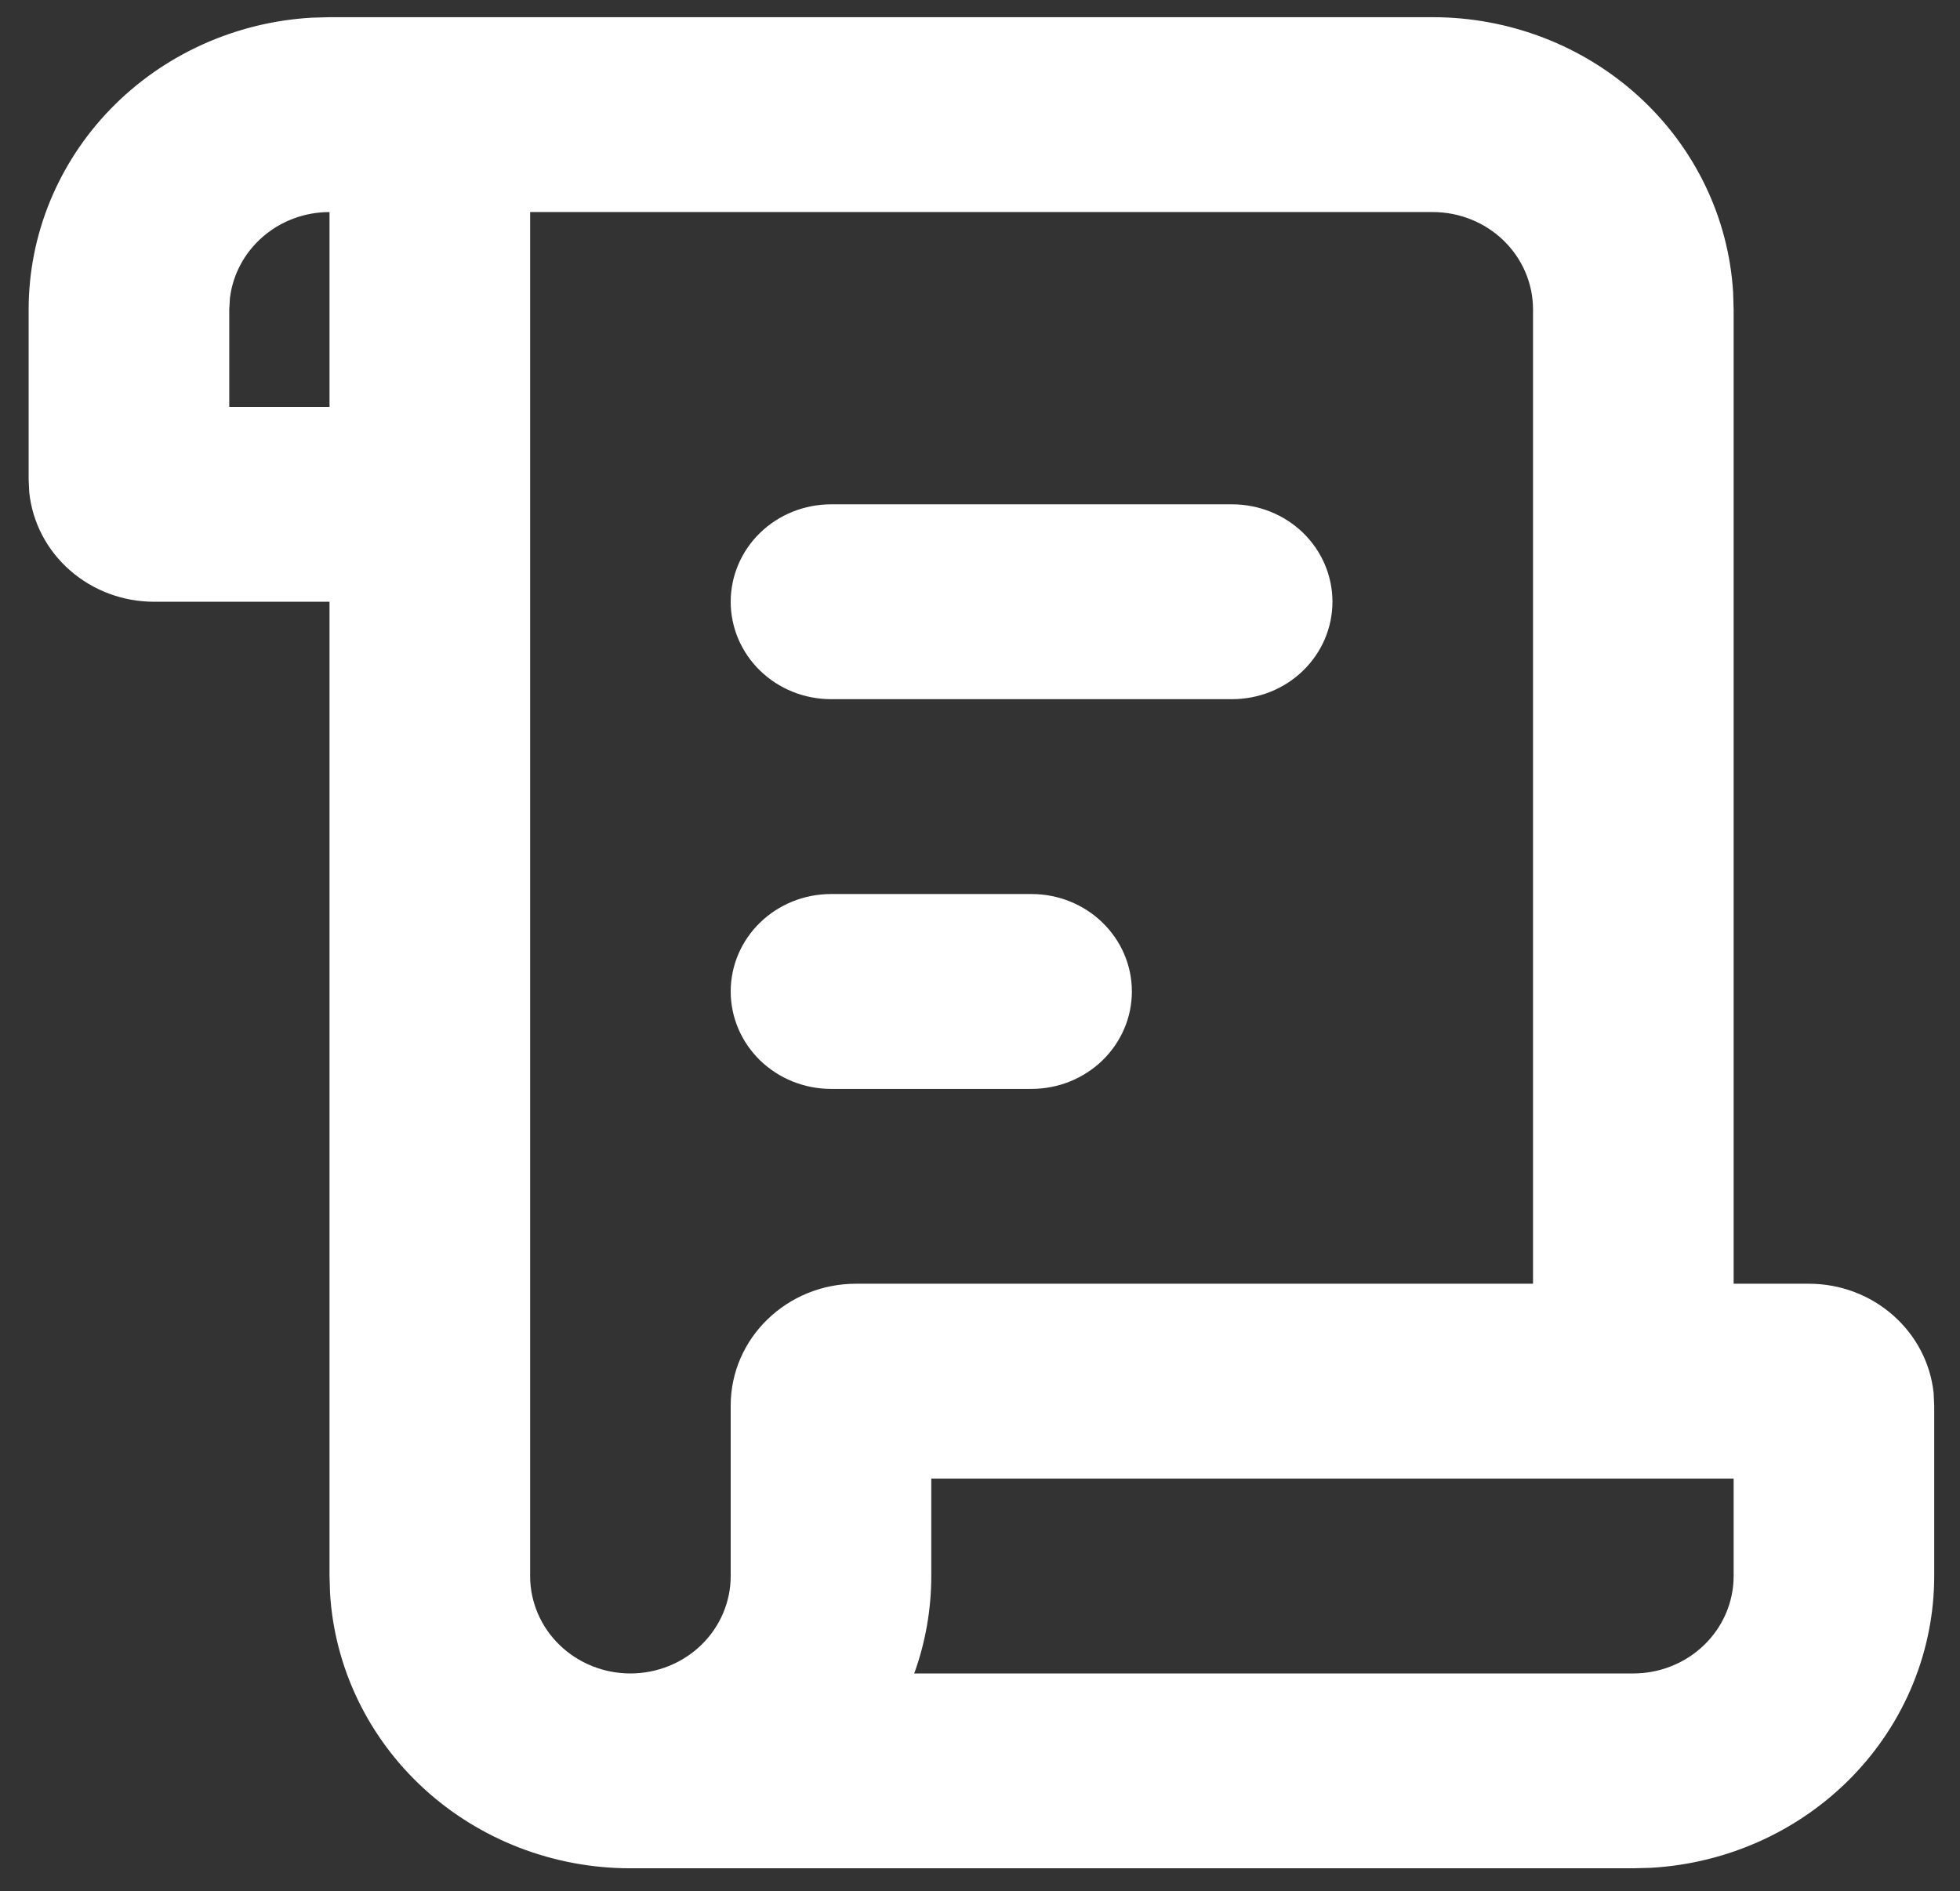 <svg width="57" height="55" viewBox="0 0 57 55" fill="none" xmlns="http://www.w3.org/2000/svg">
<rect x="0" y="0" width="57" height="55" fill="#333333" stroke="none"/>
<path d="M41.667 0.5C43.898 0.5 46.046 1.328 47.67 2.816C49.294 4.303 50.271 6.337 50.402 8.501L50.417 9V37.333H52.604C54.491 37.333 56.046 38.727 56.233 40.512L56.25 40.875V45.833C56.25 48.001 55.397 50.088 53.866 51.665C52.335 53.242 50.241 54.192 48.013 54.319L47.5 54.333H18.333C16.101 54.334 13.954 53.505 12.33 52.018C10.706 50.53 9.729 48.496 9.598 46.332L9.583 45.833V17.5H4.479C3.577 17.5 2.706 17.175 2.036 16.588C1.365 16.001 0.943 15.193 0.851 14.321L0.833 13.958V9C0.833 6.832 1.686 4.746 3.217 3.168C4.748 1.591 6.842 0.641 9.07 0.514L9.583 0.5H41.667ZM41.667 6.167H15.417V45.833C15.417 46.585 15.724 47.306 16.271 47.837C16.818 48.368 17.56 48.667 18.333 48.667C19.107 48.667 19.849 48.368 20.396 47.837C20.943 47.306 21.25 46.585 21.25 45.833V40.875C21.25 38.92 22.883 37.333 24.896 37.333H44.583V9C44.583 8.249 44.276 7.528 43.729 6.997C43.182 6.465 42.44 6.167 41.667 6.167ZM50.417 43H27.083V45.833C27.083 46.825 26.908 47.78 26.587 48.667H47.5C48.273 48.667 49.015 48.368 49.562 47.837C50.109 47.306 50.417 46.585 50.417 45.833V43ZM30 26C30.773 26 31.515 26.299 32.062 26.83C32.609 27.361 32.917 28.082 32.917 28.833C32.917 29.585 32.609 30.305 32.062 30.837C31.515 31.368 30.773 31.667 30 31.667H24.167C23.393 31.667 22.651 31.368 22.104 30.837C21.557 30.305 21.25 29.585 21.25 28.833C21.25 28.082 21.557 27.361 22.104 26.83C22.651 26.299 23.393 26 24.167 26H30ZM35.833 14.667C36.607 14.667 37.349 14.965 37.896 15.496C38.443 16.028 38.75 16.749 38.75 17.5C38.75 18.251 38.443 18.972 37.896 19.503C37.349 20.035 36.607 20.333 35.833 20.333H24.167C23.393 20.333 22.651 20.035 22.104 19.503C21.557 18.972 21.25 18.251 21.25 17.5C21.25 16.749 21.557 16.028 22.104 15.496C22.651 14.965 23.393 14.667 24.167 14.667H35.833ZM9.583 6.167C8.869 6.167 8.179 6.422 7.646 6.883C7.112 7.344 6.771 7.979 6.687 8.668L6.667 9V11.833H9.583V6.167Z" fill="white"/>
</svg>
